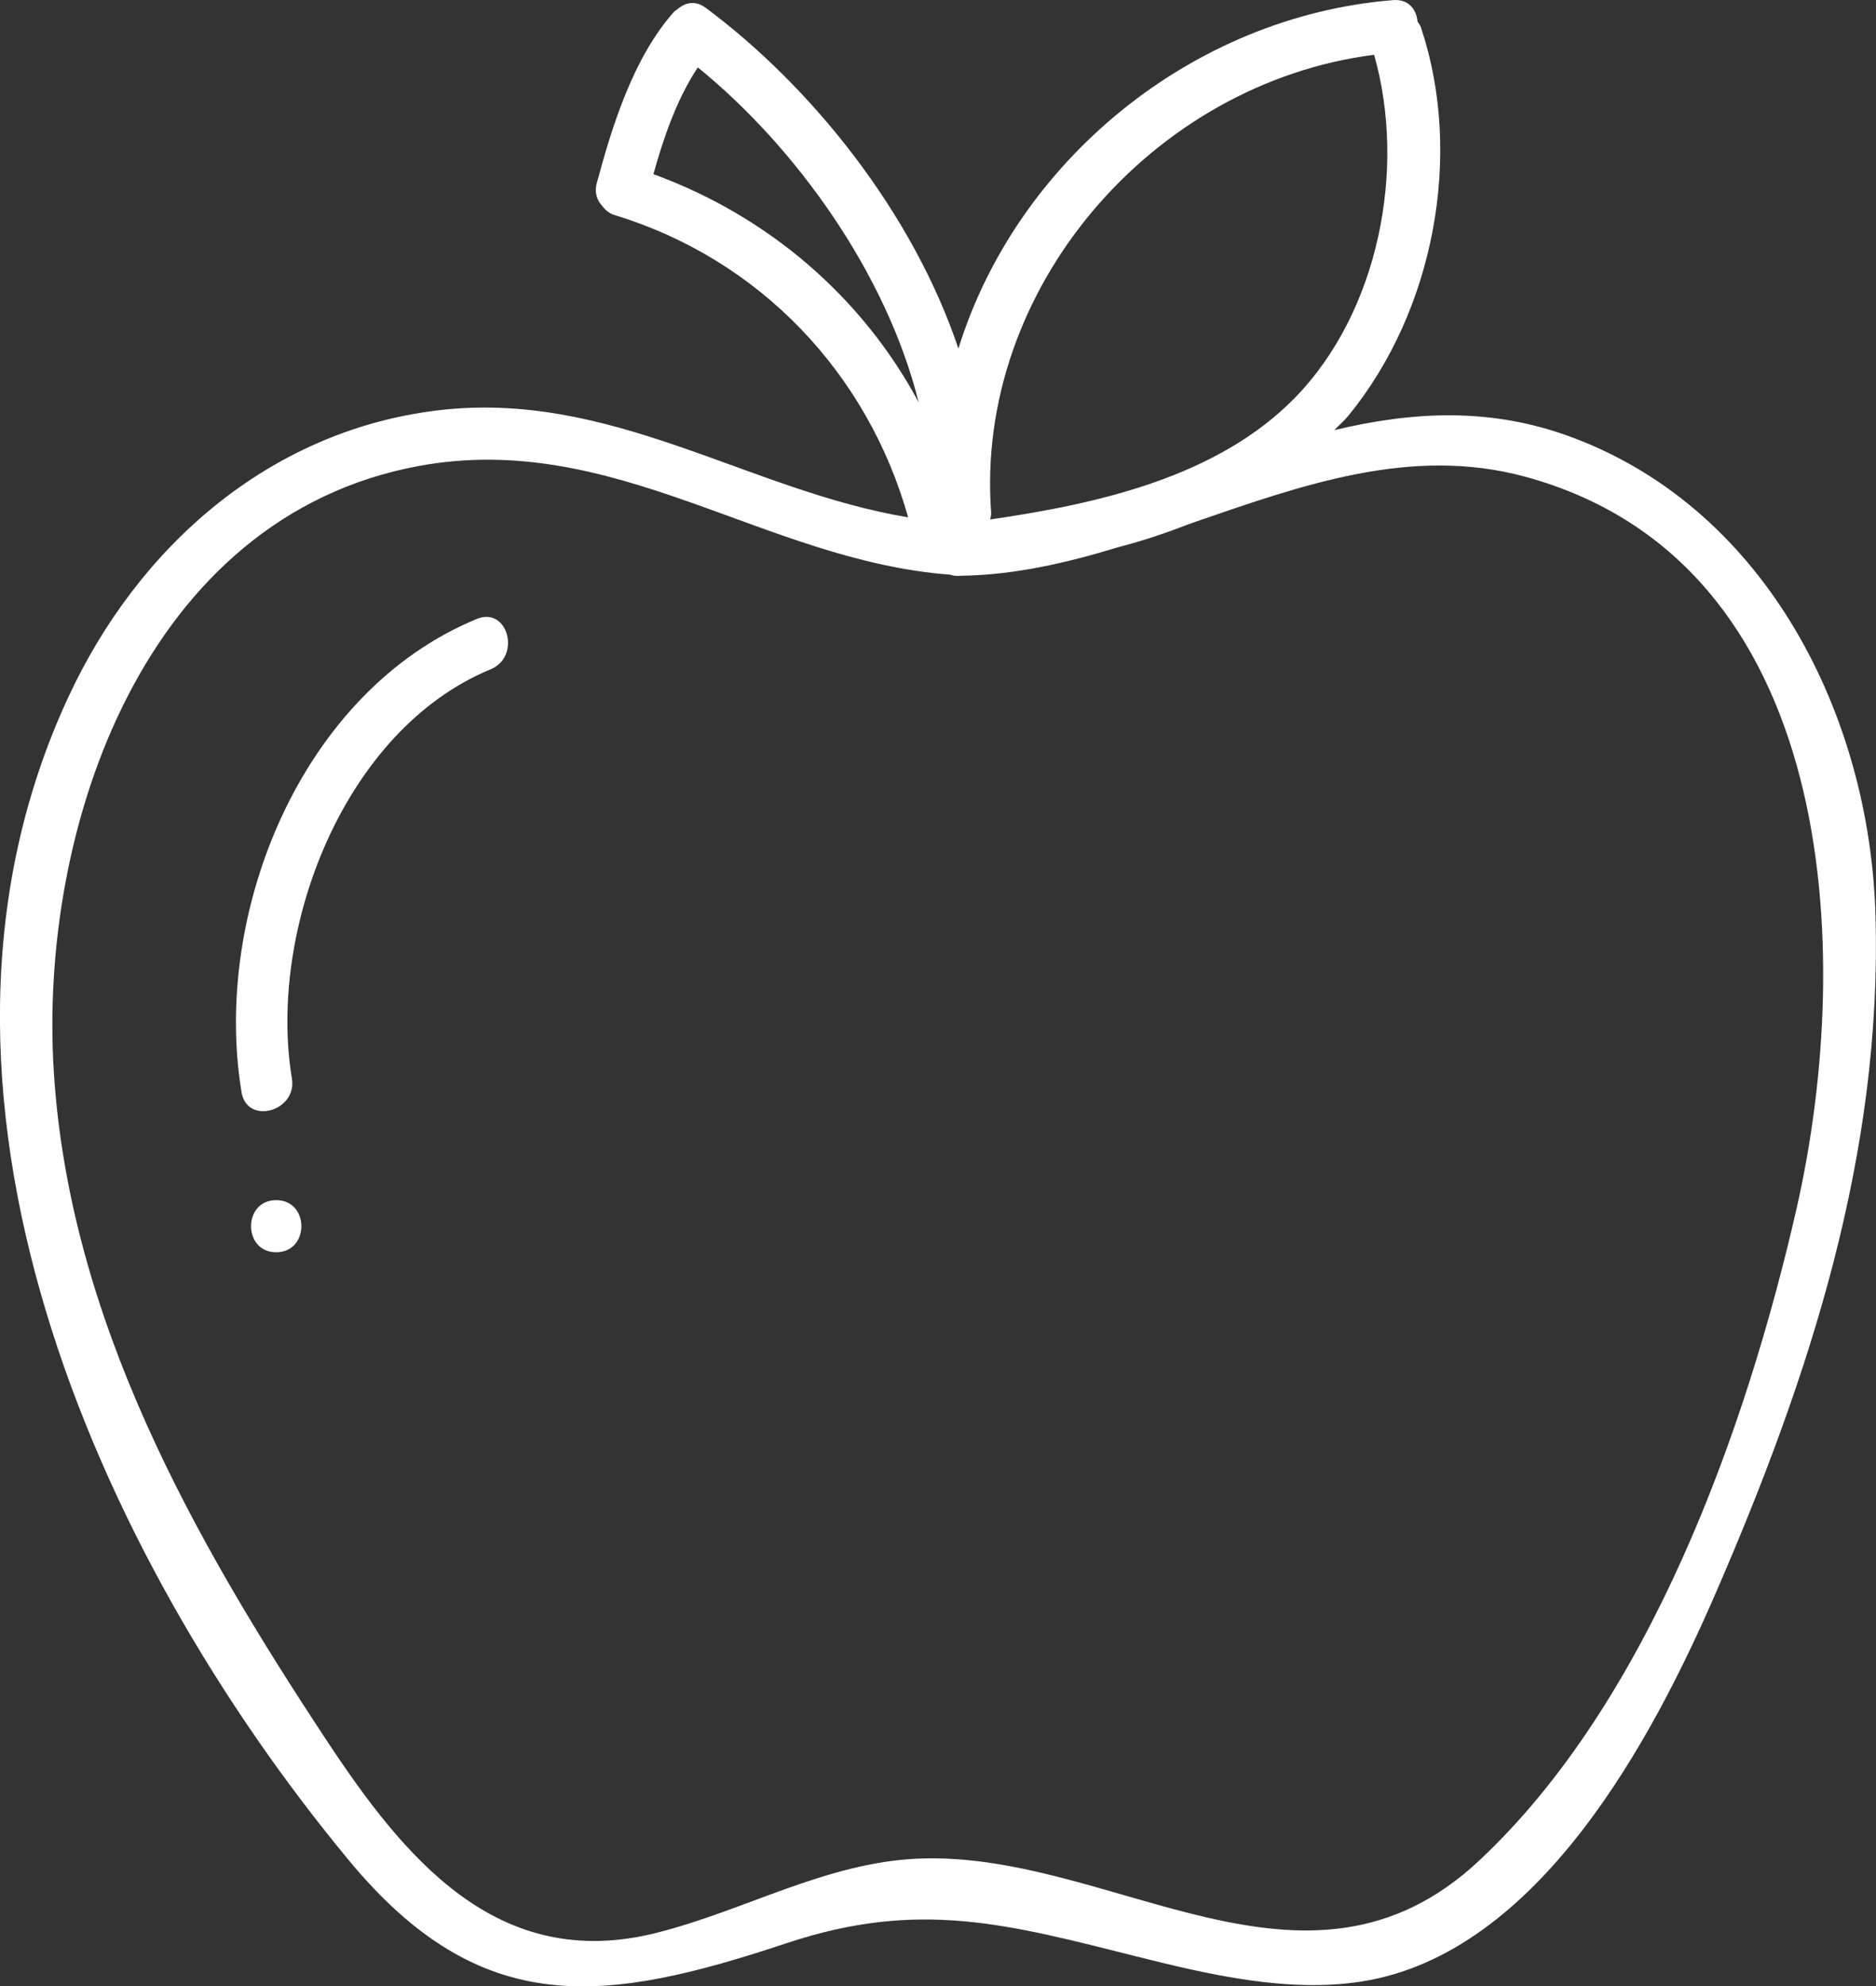 <?xml version="1.0" encoding="utf-8"?>
<!-- Generator: Adobe Illustrator 16.0.3, SVG Export Plug-In . SVG Version: 6.00 Build 0)  -->
<!DOCTYPE svg PUBLIC "-//W3C//DTD SVG 1.1//EN" "http://www.w3.org/Graphics/SVG/1.1/DTD/svg11.dtd">
<svg version="1.1" id="Warstwa_1" xmlns="http://www.w3.org/2000/svg" xmlns:xlink="http://www.w3.org/1999/xlink" x="0px" y="0px"
	 width="31.524px" height="33.358px" viewBox="0 0 31.524 33.358" enable-background="new 0 0 31.524 33.358" xml:space="preserve">
<rect x="0" y="0" width="31.524" height="33.358" fill="#333333" stroke="none"/>
<g>
	<path fill="#FFFFFF" d="M26.453,7.358c-1.402-0.533-2.729-0.444-4.031-0.135c0.078-0.082,0.164-0.153,0.236-0.242
		c1.438-1.755,1.936-4.38,1.219-6.521c-0.014-0.039-0.036-0.066-0.057-0.098c-0.018-0.202-0.15-0.381-0.412-0.36
		c-3.389,0.274-6.33,2.712-7.303,5.852c-0.764-2.275-2.459-4.395-4.248-5.724c-0.133-0.098-0.26-0.096-0.369-0.046
		c-0.012,0.005-0.023,0.015-0.035,0.021c-0.026,0.017-0.052,0.032-0.074,0.054c-0.017,0.015-0.036,0.021-0.053,0.039
		c-0.682,0.766-1.037,1.909-1.298,2.877c-0.044,0.16,0.005,0.29,0.093,0.385c0.049,0.065,0.113,0.124,0.213,0.154
		c2.432,0.742,4.246,2.653,4.926,5.074c-2.705-0.45-5.007-2.156-7.932-1.793c-2.822,0.351-5.02,2.299-6.189,4.832
		C-1.886,18.261,1.6,26.101,5.864,31.244c2.233,2.693,4.31,2.401,7.368,1.385c2.217-0.736,3.721-0.311,5.877,0.23
		c1.195,0.3,2.539,0.614,3.777,0.417c2.971-0.468,4.887-4.079,5.955-6.546c1.575-3.632,2.79-7.362,2.674-11.364
		C31.42,12.047,29.712,8.595,26.453,7.358z M23.09,0.92c0.547,1.914,0.078,4.322-1.334,5.764c-1.303,1.329-3.309,1.778-5.117,2.04
		c0.008-0.038,0.018-0.072,0.016-0.116C16.377,4.854,19.361,1.396,23.09,0.92z M10.98,2.925c0.17-0.613,0.395-1.266,0.746-1.793
		c1.646,1.335,3.17,3.459,3.711,5.624C14.488,4.987,12.908,3.628,10.98,2.925z M24.852,31.25c-2.912,2.719-6.156-0.172-9.416-0.037
		c-1.56,0.064-2.932,0.881-4.418,1.25C8.358,33.126,6.792,31.205,5.47,29.2c-2.235-3.385-4.302-7.056-4.565-11.19
		C0.641,13.868,2.445,8.676,7.035,7.826c3.289-0.607,5.805,1.589,8.93,1.825c0.054,0.019,0.115,0.026,0.189,0.018
		c0.896-0.013,1.775-0.216,2.645-0.482c0.419-0.107,0.824-0.247,1.223-0.401c1.853-0.638,3.689-1.304,5.615-0.778
		c5.232,1.43,5.543,7.938,4.553,12.285C29.34,24.02,27.701,28.588,24.852,31.25z"/>
	<path fill="#FFFFFF" d="M8.013,10.394c-2.958,1.218-4.451,4.945-3.954,7.95c0.094,0.556,0.938,0.319,0.846-0.233
		c-0.41-2.479,0.864-5.852,3.342-6.872C8.76,11.027,8.535,10.18,8.013,10.394z"/>
	<path fill="#FFFFFF" d="M4.641,20.155c-0.563,0-0.564,0.875,0,0.875S5.206,20.155,4.641,20.155z"/>
</g>
</svg>

